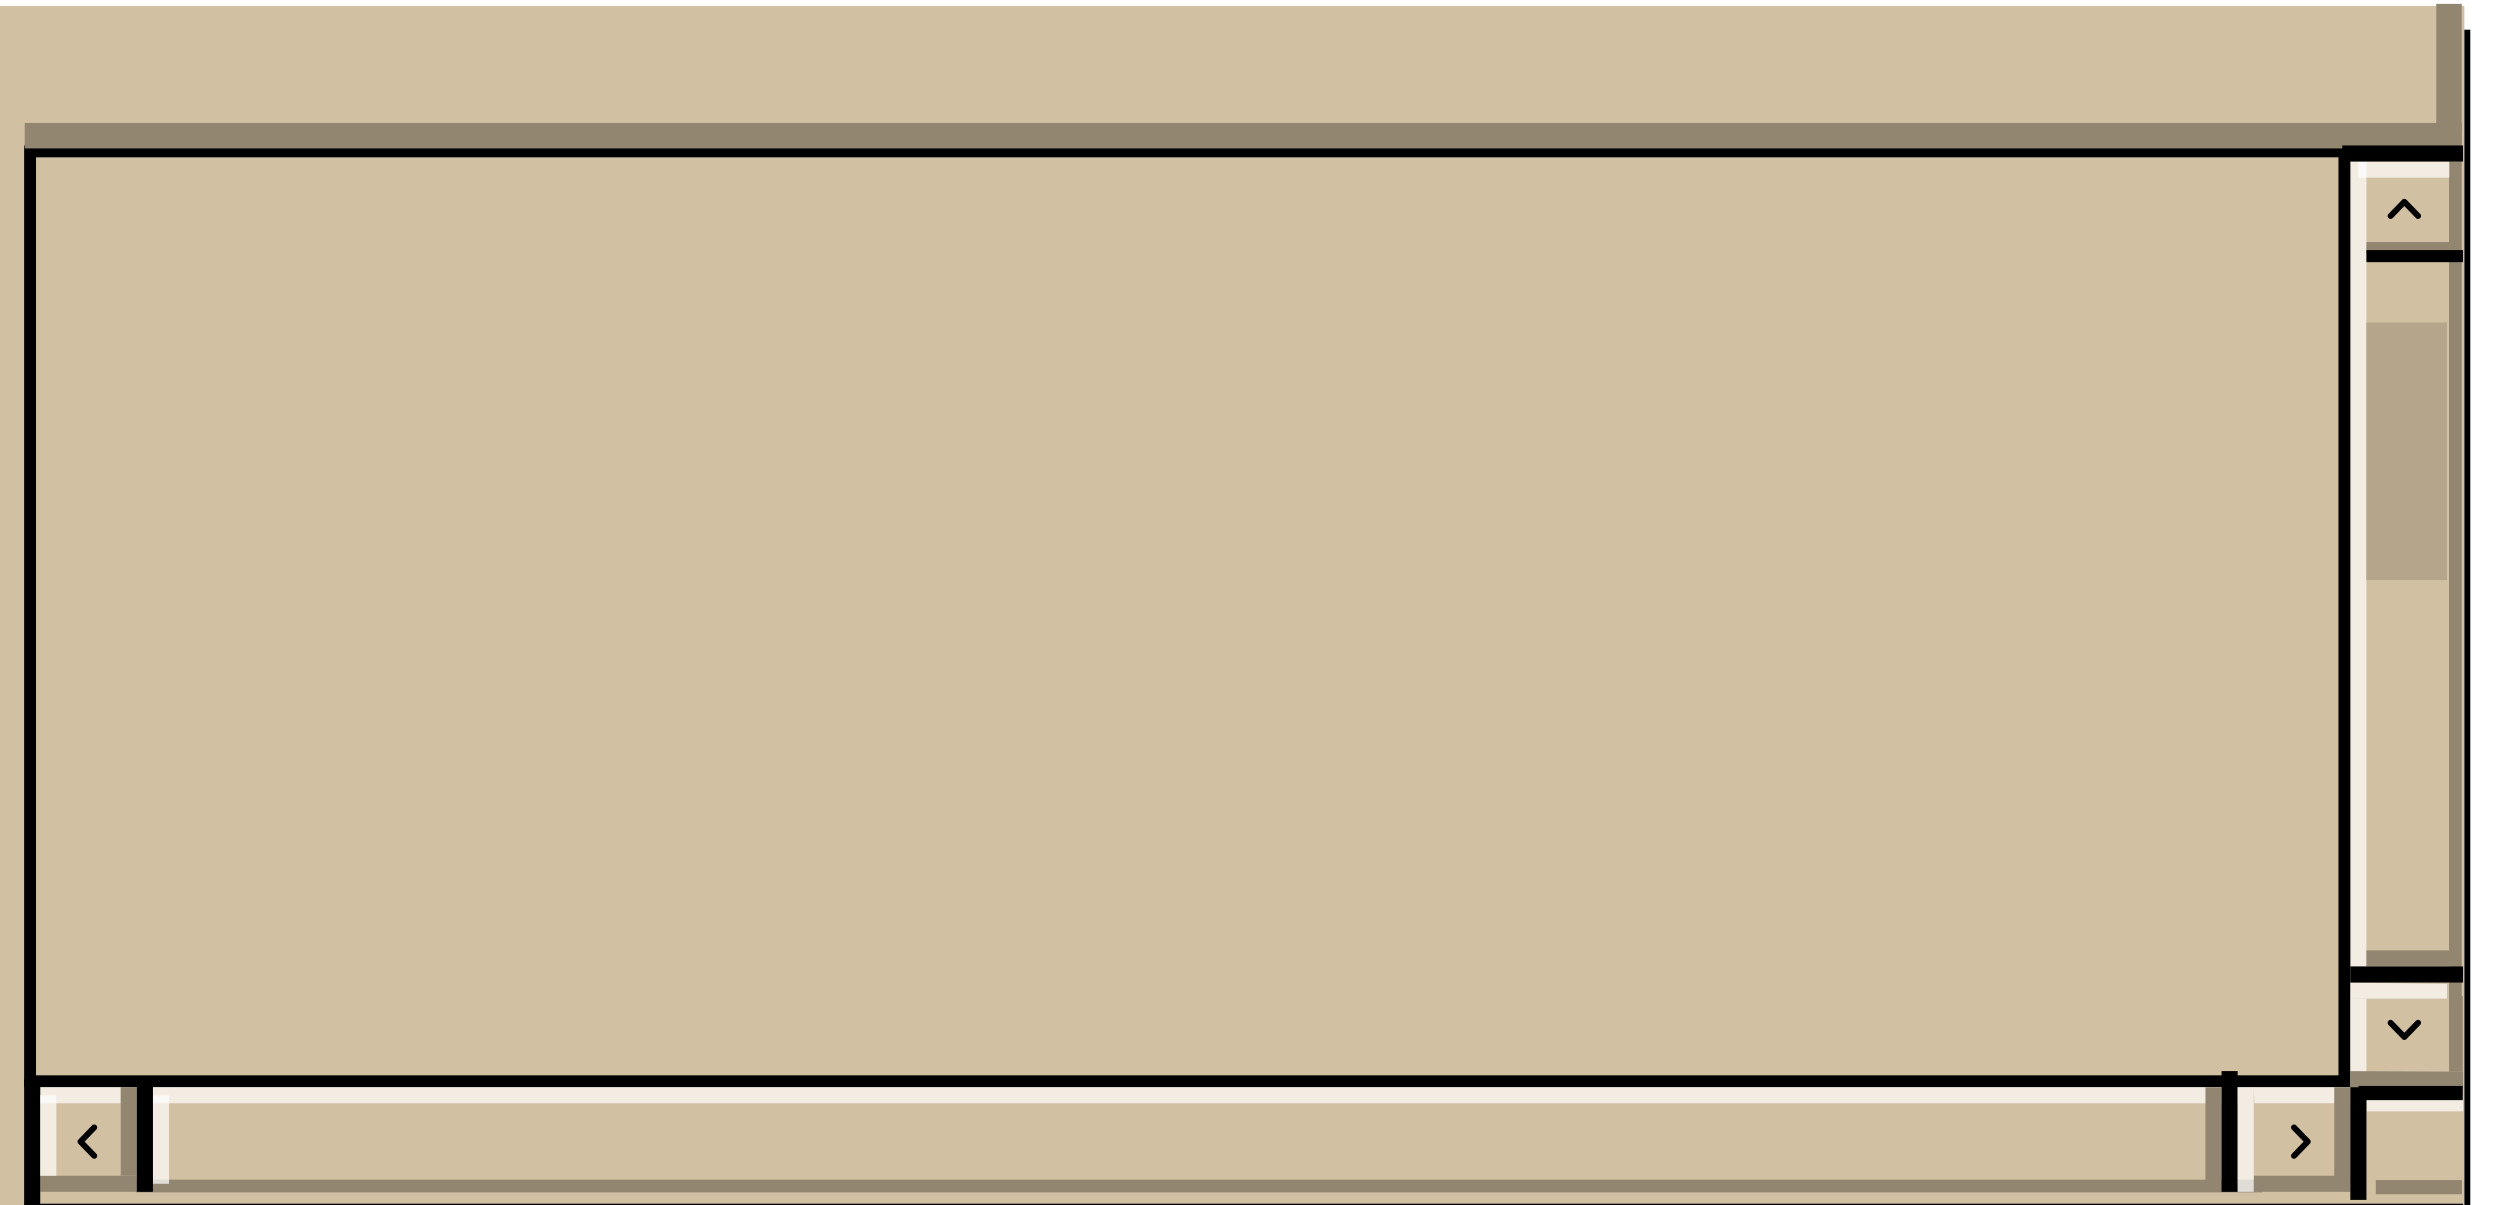 <svg width="421" height="203" viewBox="0 0 421 203" fill="none" xmlns="http://www.w3.org/2000/svg">
<rect x="3.5" y="4.5" width="408" height="195" fill="#D2C0A2" stroke="#D2C0A2" stroke-width="7"/>
<g filter="url(#filter0_d_41_39255)">
<path d="M4.066 200.705H414.775V203.416H4.066V200.705Z" fill="black"/>
</g>
<g filter="url(#filter1_d_41_39255)">
<path d="M415 1L416 1V203H415V1Z" fill="black"/>
</g>
<path d="M407.202 36.37L404.889 33.981L402.575 36.37" stroke="black" stroke-linecap="round" stroke-linejoin="round"/>
<path d="M395.798 27.204H398.509V162.751H395.798V27.204Z" fill="white" fill-opacity="0.7"/>
<rect x="5.066" y="25.493" width="389.732" height="156.59" stroke="black" stroke-width="2"/>
<rect x="4.16" y="20.7" width="410.424" height="4.296" fill="#938671"/>
<path d="M410.265 0.652H414.561V22.132H410.265V0.652Z" fill="#938671"/>
<path d="M412.414 27.143H414.562V168.91H412.414V27.143Z" fill="#938671"/>
<path d="M397.154 27.204H412.47V29.915H404.812H397.154V27.204Z" fill="white" fill-opacity="0.7"/>
<rect x="23.043" y="183.083" width="353.778" height="2.711" fill="white" fill-opacity="0.7"/>
<path d="M398.509 40.759H413.419L412.925 42.792H398.509V40.759Z" fill="#938671"/>
<path d="M22.878 198.654H380.96V200.802H22.878V198.654Z" fill="#938671"/>
<rect x="25.754" y="199.349" width="14.91" height="2.711" transform="rotate(-90 25.754 199.349)" fill="white" fill-opacity="0.7"/>
<path d="M15.868 189.861L13.555 192.25L15.868 194.639" stroke="black" stroke-linecap="round" stroke-linejoin="round"/>
<path d="M6.777 183.083H20.332V185.794H6.777V183.083Z" fill="white" fill-opacity="0.7"/>
<rect x="6.777" y="197.994" width="16.266" height="2.711" fill="#938671"/>
<path d="M20.332 197.994V183.083H23.043V197.994H20.332Z" fill="#938671"/>
<rect x="23.043" y="200.705" width="18.977" height="2.711" transform="rotate(-90 23.043 200.705)" fill="black"/>
<path d="M4.066 203.416L4.066 181.728H6.777L6.777 203.416H4.066Z" fill="black"/>
<path d="M6.777 197.994L6.777 184.439H9.488V197.994H6.777Z" fill="white" fill-opacity="0.7"/>
<path d="M398.509 42.114H414.775V44.148H398.509V42.114Z" fill="black"/>
<rect x="394.443" y="24.493" width="20.332" height="2.711" fill="black"/>
<path d="M402.575 172.24L404.889 174.629L407.202 172.24" stroke="black" stroke-linecap="round" stroke-linejoin="round"/>
<path d="M386.31 194.639L388.623 192.25L386.31 189.861" stroke="black" stroke-linecap="round" stroke-linejoin="round"/>
<path d="M398.509 160.041H413.419V162.751H398.509V160.041Z" fill="#938671"/>
<path d="M395.816 165.462L412.064 165.706V168.173H395.798L395.816 165.462Z" fill="white" fill-opacity="0.7"/>
<path d="M379.532 183.083H395.798V185.794H379.635L379.532 183.083Z" fill="white" fill-opacity="0.7"/>
<rect x="398.509" y="184.439" width="16.266" height="2.711" fill="white" fill-opacity="0.7"/>
<path d="M395.798 180.373L414.775 180.47V183.084H395.798V180.373Z" fill="#938671"/>
<rect x="379.532" y="197.994" width="16.266" height="2.711" fill="#938671"/>
<path d="M400.081 198.721H414.584V201.11H400.081V198.721Z" fill="#938671"/>
<rect x="412.417" y="180.486" width="12.741" height="2.313" transform="rotate(-90 412.417 180.486)" fill="#938671"/>
<path d="M393.087 199.349V183.083H395.798V199.349H393.087Z" fill="#938671"/>
<path d="M371.399 199.349V183.083H374.11V199.349H371.399Z" fill="#938671"/>
<path d="M395.798 202.06V183.083H398.509V202.06H395.798Z" fill="black"/>
<path d="M374.11 200.705V180.372H376.821V200.705H374.11Z" fill="black"/>
<path d="M395.798 180.373V168.173H398.509V180.373H395.798Z" fill="white" fill-opacity="0.7"/>
<path d="M376.821 200.705V183.083H379.532V200.705H376.821Z" fill="white" fill-opacity="0.7"/>
<path d="M395.798 162.751H414.775V165.462H395.798V162.751Z" fill="black"/>
<path d="M397.154 182.874H414.731V185.263H397.831L397.154 182.874Z" fill="black"/>
<rect x="398.509" y="54.313" width="13.555" height="43.375" fill="#B5A58B"/>
<defs>
<filter id="filter0_d_41_39255" x="-0.934" y="197.705" width="420.708" height="12.711" filterUnits="userSpaceOnUse" color-interpolation-filters="sRGB">
<feFlood flood-opacity="0" result="BackgroundImageFix"/>
<feColorMatrix in="SourceAlpha" type="matrix" values="0 0 0 0 0 0 0 0 0 0 0 0 0 0 0 0 0 0 127 0" result="hardAlpha"/>
<feOffset dy="2"/>
<feGaussianBlur stdDeviation="2.5"/>
<feComposite in2="hardAlpha" operator="out"/>
<feColorMatrix type="matrix" values="0 0 0 0 0 0 0 0 0 0 0 0 0 0 0 0 0 0 1 0"/>
<feBlend mode="normal" in2="BackgroundImageFix" result="effect1_dropShadow_41_39255"/>
<feBlend mode="normal" in="SourceGraphic" in2="effect1_dropShadow_41_39255" result="shape"/>
</filter>
<filter id="filter1_d_41_39255" x="410" y="0" width="11" height="212" filterUnits="userSpaceOnUse" color-interpolation-filters="sRGB">
<feFlood flood-opacity="0" result="BackgroundImageFix"/>
<feColorMatrix in="SourceAlpha" type="matrix" values="0 0 0 0 0 0 0 0 0 0 0 0 0 0 0 0 0 0 127 0" result="hardAlpha"/>
<feOffset dy="4"/>
<feGaussianBlur stdDeviation="2.5"/>
<feComposite in2="hardAlpha" operator="out"/>
<feColorMatrix type="matrix" values="0 0 0 0 0 0 0 0 0 0 0 0 0 0 0 0 0 0 1 0"/>
<feBlend mode="normal" in2="BackgroundImageFix" result="effect1_dropShadow_41_39255"/>
<feBlend mode="normal" in="SourceGraphic" in2="effect1_dropShadow_41_39255" result="shape"/>
</filter>
</defs>
</svg>
